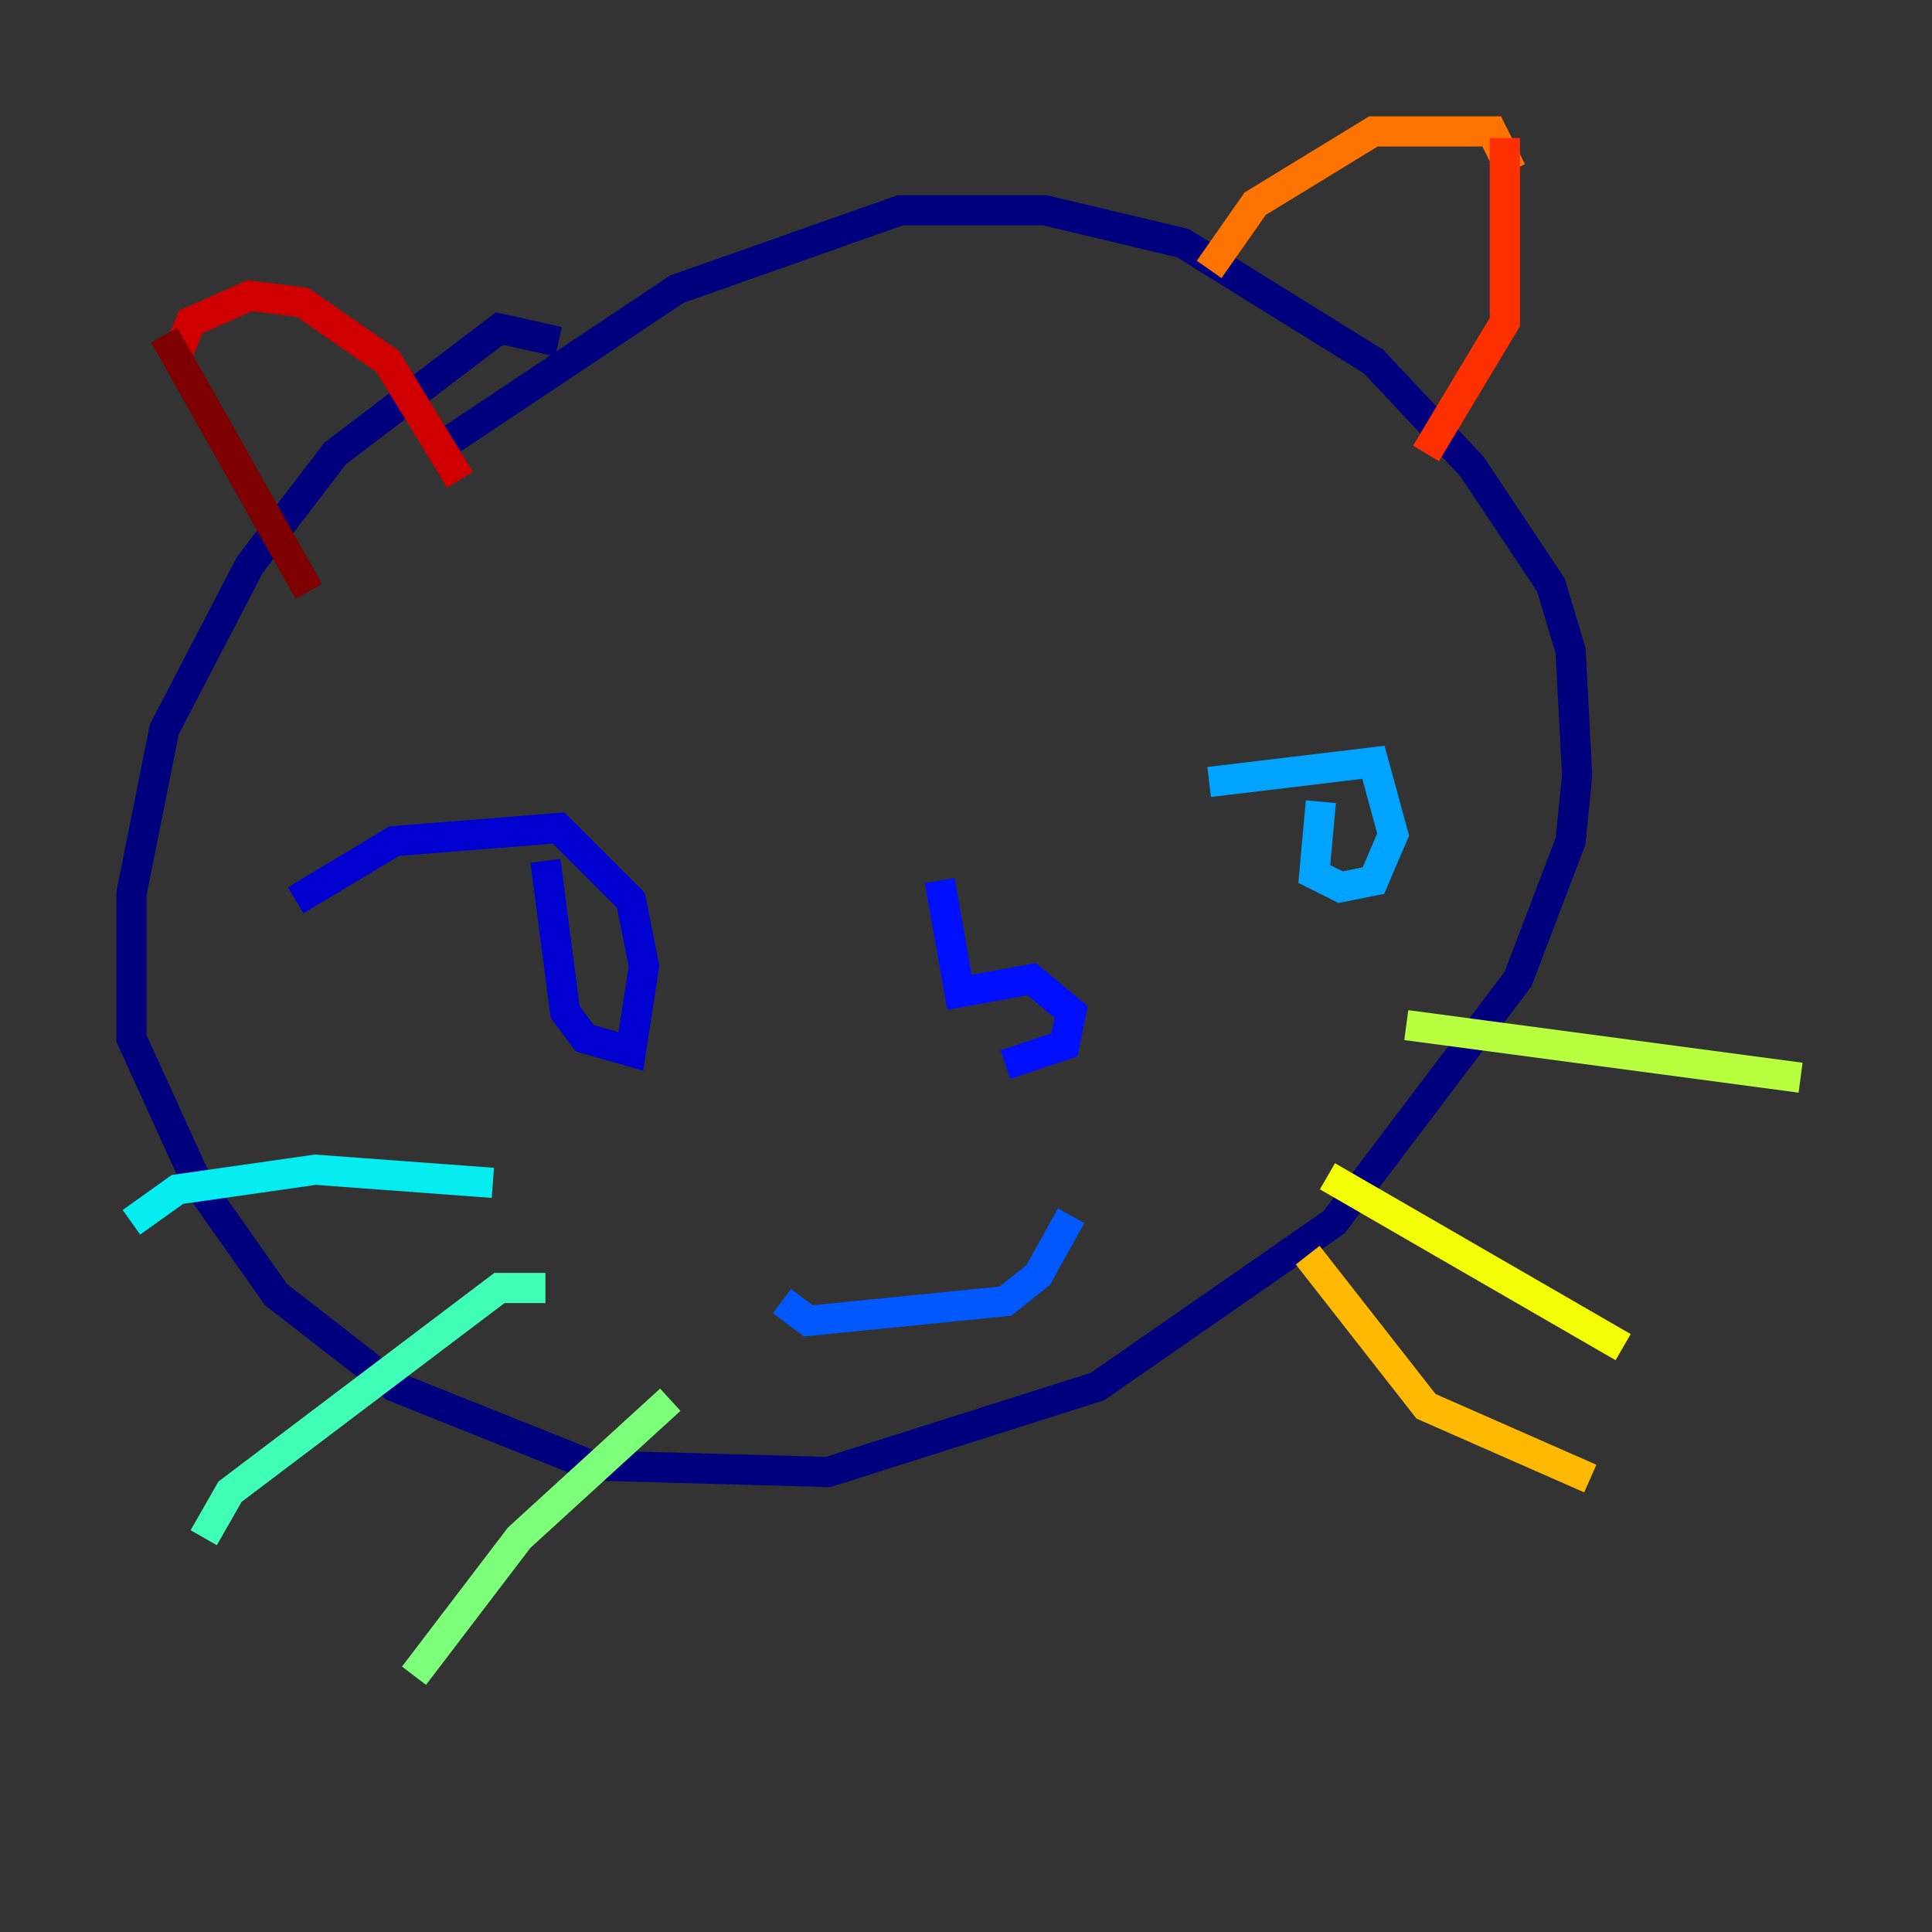 <?xml version="1.0" encoding="utf-8" ?>
<svg baseProfile="tiny" height="128" version="1.2" viewBox="0,0,128,128" width="128" xmlns="http://www.w3.org/2000/svg" xmlns:ev="http://www.w3.org/2001/xml-events" xmlns:xlink="http://www.w3.org/1999/xlink"><rect x="0" y="0" width="128" height="128" fill="#333333" stroke="none"/><defs /><polyline fill="none" points="37.007,22.64 33.088,21.769 22.204,30.041 16.544,37.442 10.884,48.327 8.707,59.211 8.707,68.789 13.061,78.367 18.286,85.769 26.122,91.864 39.184,97.088 54.857,97.524 72.707,91.864 88.381,80.98 100.571,64.871 104.054,55.728 104.49,51.374 104.054,43.102 102.748,38.748 97.524,30.912 90.993,23.946 78.367,16.109 69.225,13.932 59.646,13.932 44.843,19.157 29.17,29.605" stroke="#00007f" stroke-width="2" /><polyline fill="none" points="19.592,59.646 26.122,55.728 37.007,54.857 41.796,59.646 42.667,64.0 41.796,69.66 38.748,68.789 37.442,67.048 36.136,57.034" stroke="#0000d1" stroke-width="2" /><polyline fill="none" points="62.258,58.34 63.565,65.742 68.354,64.871 70.966,67.048 70.531,69.225 66.612,70.531" stroke="#0010ff" stroke-width="2" /><polyline fill="none" points="51.809,86.204 53.551,87.51 66.612,86.204 68.789,84.463 70.966,80.544" stroke="#0058ff" stroke-width="2" /><polyline fill="none" points="80.109,51.809 90.993,50.503 92.299,55.292 90.993,58.34 88.816,58.776 87.075,57.905 87.51,53.116" stroke="#00a4ff" stroke-width="2" /><polyline fill="none" points="32.653,78.367 20.898,77.497 11.755,78.803 8.707,80.98" stroke="#05ecf1" stroke-width="2" /><polyline fill="none" points="36.136,85.333 33.088,85.333 15.238,98.83 13.497,101.878" stroke="#3fffb7" stroke-width="2" /><polyline fill="none" points="44.408,92.735 34.395,101.878 27.429,111.02" stroke="#7cff79" stroke-width="2" /><polyline fill="none" points="93.17,67.918 119.293,71.401" stroke="#b7ff3f" stroke-width="2" /><polyline fill="none" points="87.946,77.932 107.537,89.252" stroke="#f1fc05" stroke-width="2" /><polyline fill="none" points="86.639,83.156 94.476,93.17 105.361,97.959" stroke="#ffb900" stroke-width="2" /><polyline fill="none" points="80.109,17.85 83.156,13.497 90.993,8.707 98.83,8.707 100.136,11.32" stroke="#ff7300" stroke-width="2" /><polyline fill="none" points="94.476,30.041 99.701,21.333 99.701,9.143" stroke="#ff3000" stroke-width="2" /><polyline fill="none" points="30.476,31.782 25.687,23.946 20.027,20.027 16.544,19.592 12.626,21.333 11.755,23.51" stroke="#d10000" stroke-width="2" /><polyline fill="none" points="20.463,39.184 10.884,22.204" stroke="#7f0000" stroke-width="2" /></svg>